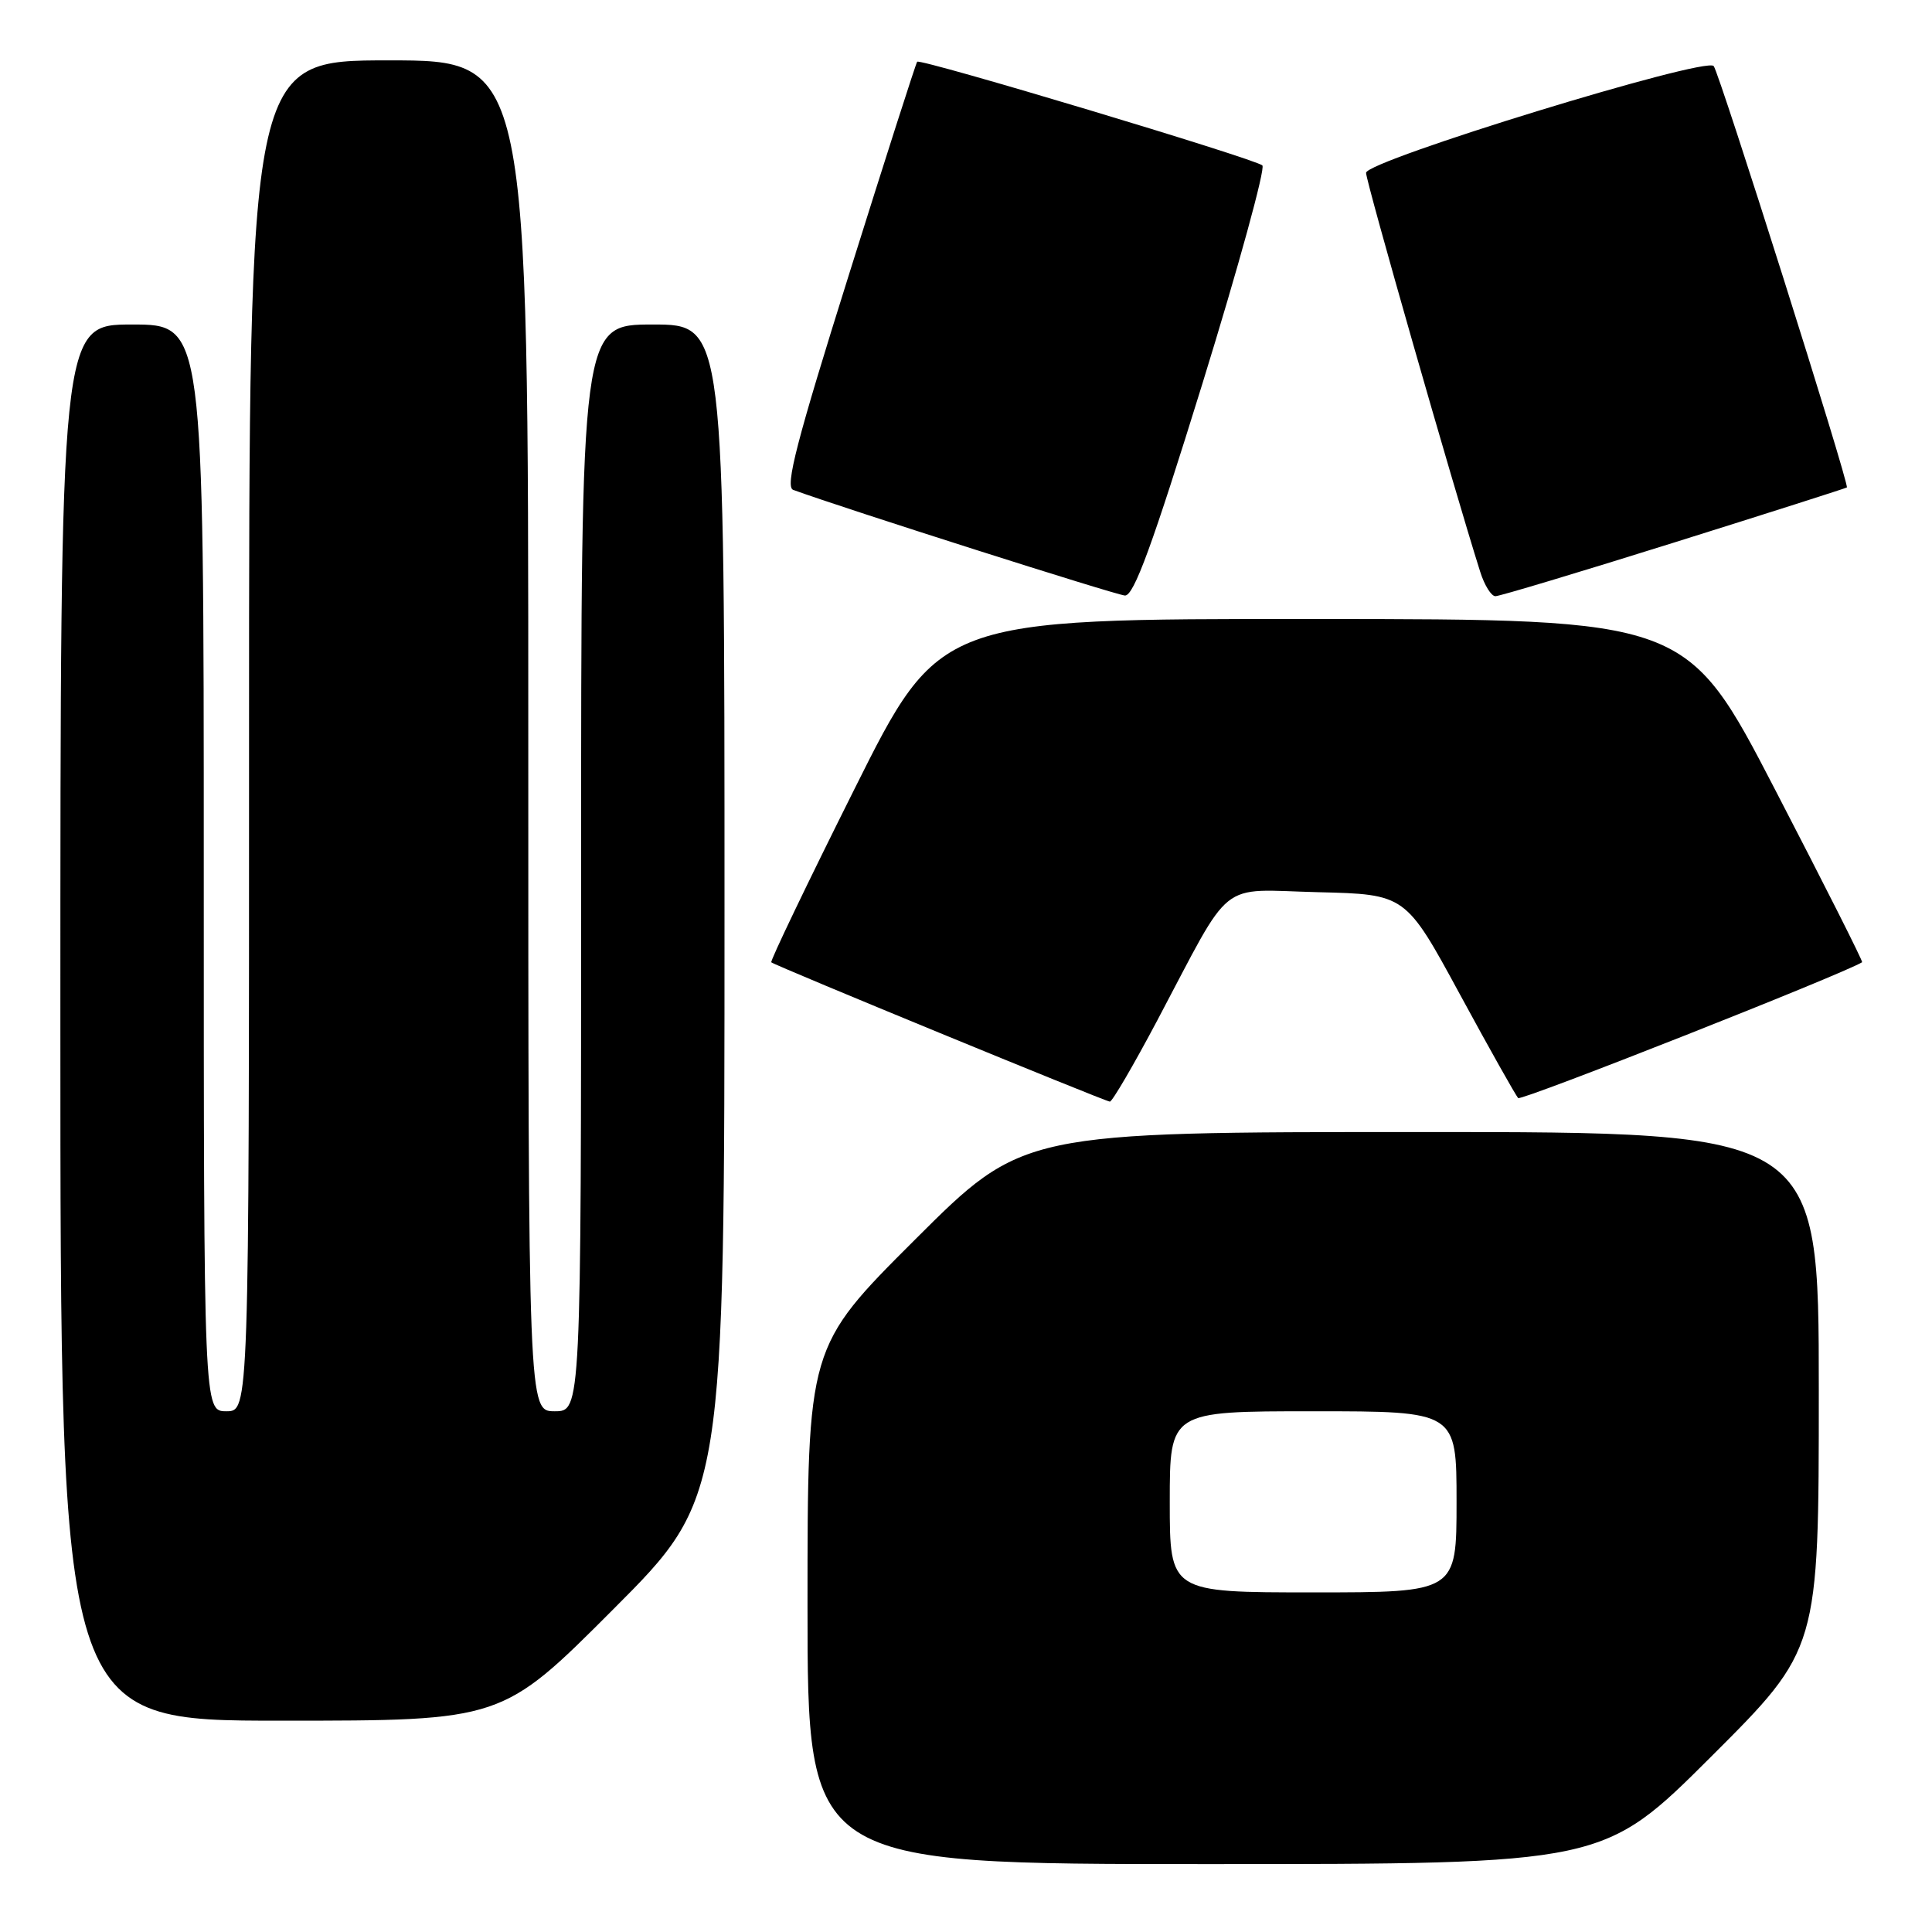 <?xml version="1.0" encoding="UTF-8" standalone="no"?>
<!DOCTYPE svg PUBLIC "-//W3C//DTD SVG 1.1//EN" "http://www.w3.org/Graphics/SVG/1.1/DTD/svg11.dtd" >
<svg xmlns="http://www.w3.org/2000/svg" xmlns:xlink="http://www.w3.org/1999/xlink" version="1.1" viewBox="0 0 256 256">
 <g >
 <path fill="currentColor"
d=" M 226.74 232.76 C 241.00 218.53 241.00 218.53 241.00 184.26 C 241.00 150.00 241.00 150.00 188.26 150.00 C 135.53 150.00 135.53 150.00 121.26 164.24 C 107.00 178.47 107.00 178.47 107.00 212.74 C 107.00 247.00 107.00 247.00 159.74 247.00 C 212.47 247.00 212.47 247.00 226.74 232.76 Z  M 81.26 213.24 C 96.00 198.48 96.00 198.48 96.00 120.74 C 96.00 43.00 96.00 43.00 86.50 43.00 C 77.00 43.00 77.00 43.00 77.00 115.00 C 77.00 187.00 77.00 187.00 73.50 187.00 C 70.00 187.00 70.00 187.00 70.00 97.50 C 70.00 8.00 70.00 8.00 51.50 8.00 C 33.00 8.00 33.00 8.00 33.00 97.50 C 33.00 187.00 33.00 187.00 30.00 187.00 C 27.00 187.00 27.00 187.00 27.00 115.00 C 27.00 43.00 27.00 43.00 17.50 43.00 C 8.00 43.00 8.00 43.00 8.00 135.50 C 8.00 228.00 8.00 228.00 37.26 228.00 C 66.53 228.00 66.53 228.00 81.26 213.24 Z  M 153.33 135.24 C 163.48 116.08 161.21 117.89 174.63 118.22 C 186.25 118.50 186.25 118.50 193.42 131.71 C 197.36 138.97 200.85 145.18 201.17 145.50 C 201.58 145.91 244.20 129.08 246.74 127.50 C 246.88 127.41 241.70 117.15 235.24 104.69 C 223.50 82.04 223.50 82.04 173.99 82.02 C 124.48 82.00 124.48 82.00 113.19 104.61 C 106.97 117.05 102.03 127.35 102.20 127.51 C 102.64 127.93 146.40 145.93 147.06 145.97 C 147.37 145.99 150.19 141.16 153.33 135.24 Z  M 159.33 50.82 C 164.12 35.32 167.69 22.31 167.27 21.92 C 166.35 21.05 121.94 7.71 121.53 8.18 C 121.37 8.35 117.29 21.08 112.47 36.45 C 105.56 58.45 103.99 64.51 105.10 64.91 C 111.89 67.39 147.85 78.84 149.06 78.91 C 150.24 78.98 152.70 72.24 159.33 50.82 Z  M 221.82 71.89 C 234.30 67.98 244.60 64.69 244.72 64.59 C 245.09 64.26 227.80 9.56 227.07 8.75 C 225.95 7.49 181.02 21.29 181.01 22.90 C 181.00 24.05 192.54 64.39 196.13 75.75 C 196.69 77.54 197.60 79.00 198.15 79.00 C 198.70 79.00 209.35 75.80 221.82 71.89 Z  M 155.00 199.00 C 155.00 187.00 155.00 187.00 174.00 187.00 C 193.00 187.00 193.00 187.00 193.00 199.00 C 193.00 211.00 193.00 211.00 174.00 211.00 C 155.00 211.00 155.00 211.00 155.00 199.00 Z "/>
</g>
</svg>